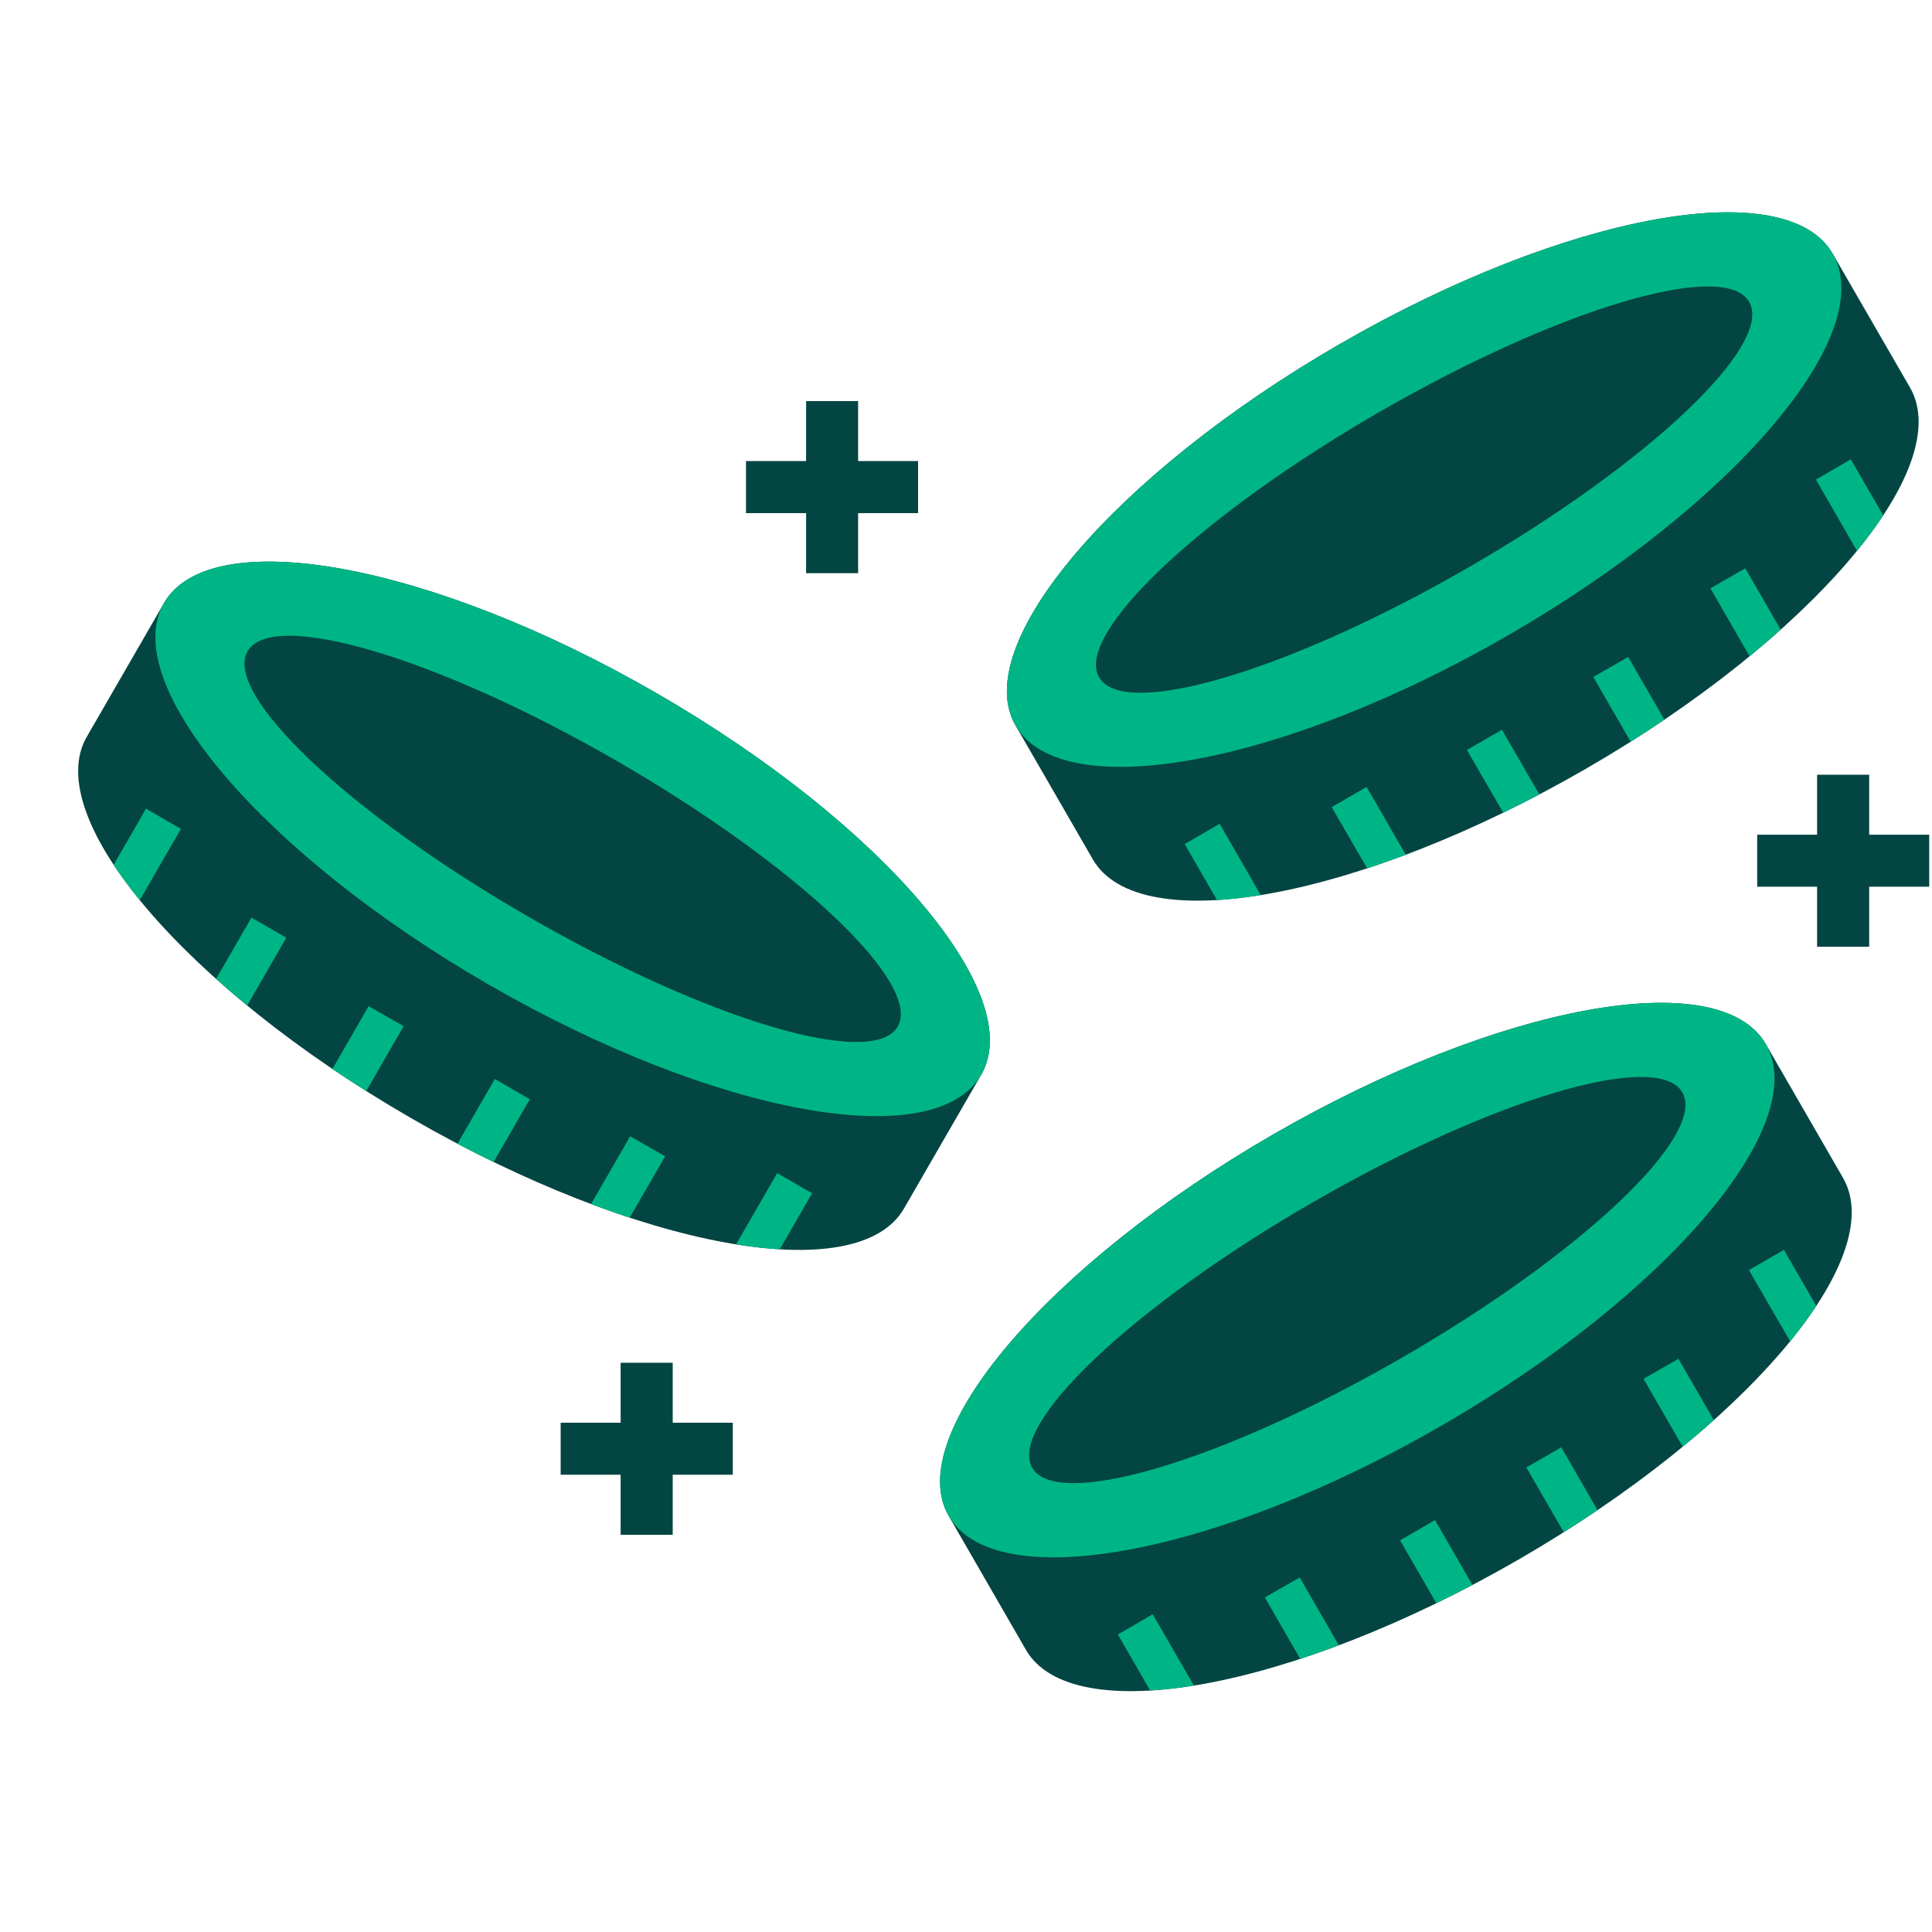 <svg width="25" height="25" viewBox="0 0 25 25" fill="none" xmlns="http://www.w3.org/2000/svg">
<g clip-path="url(#clip0_620_8214)">
<path fill-rule="evenodd" clip-rule="evenodd" d="M13.141 9.388C12.54 8.346 14.42 6.136 17.34 4.45C20.259 2.765 23.114 2.241 23.715 3.283C24.048 3.86 24.381 4.436 24.715 5.014C25.316 6.055 23.436 8.265 20.516 9.951C17.595 11.636 14.742 12.16 14.141 11.12C13.808 10.541 13.474 9.965 13.141 9.388Z" fill="#034542"/>
<path fill-rule="evenodd" clip-rule="evenodd" d="M17.34 4.45C20.259 2.765 23.114 2.241 23.715 3.283C24.317 4.323 22.437 6.533 19.516 8.22C16.596 9.906 13.742 10.428 13.141 9.388C12.54 8.346 14.42 6.136 17.34 4.45Z" fill="#00B585"/>
<path fill-rule="evenodd" clip-rule="evenodd" d="M17.849 5.331C20.172 3.991 22.314 3.353 22.634 3.906C22.955 4.461 21.331 5.997 19.008 7.339C16.685 8.681 14.541 9.319 14.222 8.764C13.902 8.209 15.526 6.672 17.849 5.331Z" fill="#034542"/>
<path d="M23.498 6.206L24.029 7.128C24.156 6.972 24.271 6.82 24.369 6.67L23.949 5.944L23.498 6.206ZM23.042 8.148C22.91 8.265 22.776 8.38 22.64 8.493L22.133 7.613L22.584 7.354L23.042 8.148ZM21.537 9.312C21.393 9.41 21.248 9.505 21.101 9.598L20.617 8.76L21.068 8.501L21.537 9.312ZM19.919 10.28C19.762 10.363 19.607 10.441 19.452 10.517L18.982 9.705L19.435 9.443L19.919 10.28ZM18.191 11.061C18.026 11.123 17.859 11.182 17.691 11.237L17.232 10.444L17.684 10.183L18.191 11.061ZM16.314 11.582C16.116 11.615 15.927 11.636 15.748 11.647L15.33 10.922L15.782 10.66L16.314 11.582Z" fill="#00B585"/>
<path fill-rule="evenodd" clip-rule="evenodd" d="M12.697 13.907C13.298 12.867 11.418 10.656 8.498 8.971C5.579 7.284 2.724 6.762 2.123 7.802C1.79 8.379 1.457 8.957 1.123 9.534C0.522 10.574 2.402 12.785 5.322 14.47C8.243 16.157 11.096 16.679 11.697 15.639C12.031 15.062 12.364 14.484 12.697 13.907Z" fill="#034542"/>
<path fill-rule="evenodd" clip-rule="evenodd" d="M8.497 8.971C5.578 7.284 2.723 6.762 2.122 7.802C1.522 8.844 3.402 11.054 6.321 12.739C9.242 14.425 12.097 14.948 12.697 13.907C13.298 12.867 11.418 10.656 8.497 8.971Z" fill="#00B585"/>
<path fill-rule="evenodd" clip-rule="evenodd" d="M7.989 9.851C5.668 8.51 3.524 7.872 3.204 8.427C2.884 8.98 4.507 10.518 6.83 11.858C9.154 13.2 11.297 13.838 11.617 13.283C11.936 12.73 10.312 11.193 7.989 9.851Z" fill="#034542"/>
<path d="M2.341 10.726L1.809 11.647C1.682 11.492 1.569 11.339 1.471 11.191L1.889 10.464L2.341 10.726ZM2.796 12.667C2.928 12.785 3.062 12.9 3.198 13.012L3.705 12.134L3.254 11.874L2.796 12.667ZM4.301 13.833C4.445 13.93 4.591 14.025 4.739 14.118L5.223 13.279L4.77 13.02L4.301 13.833ZM5.919 14.801C6.074 14.882 6.23 14.96 6.387 15.037L6.856 14.224L6.403 13.962L5.919 14.801ZM7.648 15.581C7.813 15.643 7.98 15.702 8.148 15.757L8.607 14.963L8.154 14.704L7.648 15.581ZM9.524 16.103C9.723 16.134 9.911 16.156 10.09 16.167L10.508 15.441L10.057 15.18L9.524 16.103Z" fill="#00B585"/>
<path fill-rule="evenodd" clip-rule="evenodd" d="M12.276 19.616C11.676 18.576 13.555 16.366 16.475 14.679C19.395 12.994 22.249 12.471 22.85 13.511C23.183 14.088 23.516 14.665 23.849 15.242C24.451 16.284 22.57 18.494 19.651 20.18C16.731 21.866 13.876 22.389 13.275 21.348C12.942 20.77 12.609 20.193 12.276 19.616Z" fill="#034542"/>
<path fill-rule="evenodd" clip-rule="evenodd" d="M16.475 14.679C19.395 12.994 22.249 12.471 22.85 13.511C23.451 14.553 21.571 16.762 18.651 18.449C15.732 20.134 12.877 20.658 12.276 19.616C11.676 18.576 13.555 16.366 16.475 14.679Z" fill="#00B585"/>
<path fill-rule="evenodd" clip-rule="evenodd" d="M16.983 15.56C19.306 14.218 21.45 13.582 21.769 14.135C22.089 14.69 20.465 16.227 18.142 17.568C15.819 18.908 13.677 19.546 13.357 18.993C13.036 18.438 14.66 16.901 16.983 15.56Z" fill="#034542"/>
<path d="M22.631 16.435L23.165 17.357C23.285 17.21 23.398 17.057 23.503 16.899L23.084 16.173L22.631 16.435ZM22.177 18.375C22.046 18.493 21.911 18.608 21.774 18.72L21.267 17.842L21.719 17.583L22.177 18.375ZM20.672 19.541C20.528 19.639 20.382 19.734 20.235 19.827L19.751 18.989L20.203 18.728L20.672 19.541ZM19.053 20.509C18.898 20.59 18.743 20.669 18.586 20.745L18.117 19.932L18.569 19.67L19.053 20.509ZM17.325 21.29C17.159 21.351 16.993 21.41 16.825 21.466L16.367 20.671L16.818 20.412L17.325 21.29ZM15.449 21.811C15.25 21.844 15.061 21.864 14.883 21.875L14.465 21.15L14.916 20.888L15.449 21.811Z" fill="#00B585"/>
<path d="M11.104 5.19V5.966H11.88V6.64H11.104V7.417H10.431V6.64H9.653V5.966H10.431V5.19H11.104ZM8.705 17.634V18.41H9.482V19.083H8.705V19.86H8.031V19.083H7.255V18.41H8.031V17.634H8.705ZM24.187 10.025V10.801H24.964V11.474H24.187V12.251H23.513V11.474H22.738V10.801H23.513V10.025H24.187Z" fill="#034542"/>
</g>
<defs>
<clipPath id="clip0_620_8214">
<rect width="24" height="24" fill="white" transform="translate(0.988 0.315)"/>
</clipPath>
</defs>
</svg>
